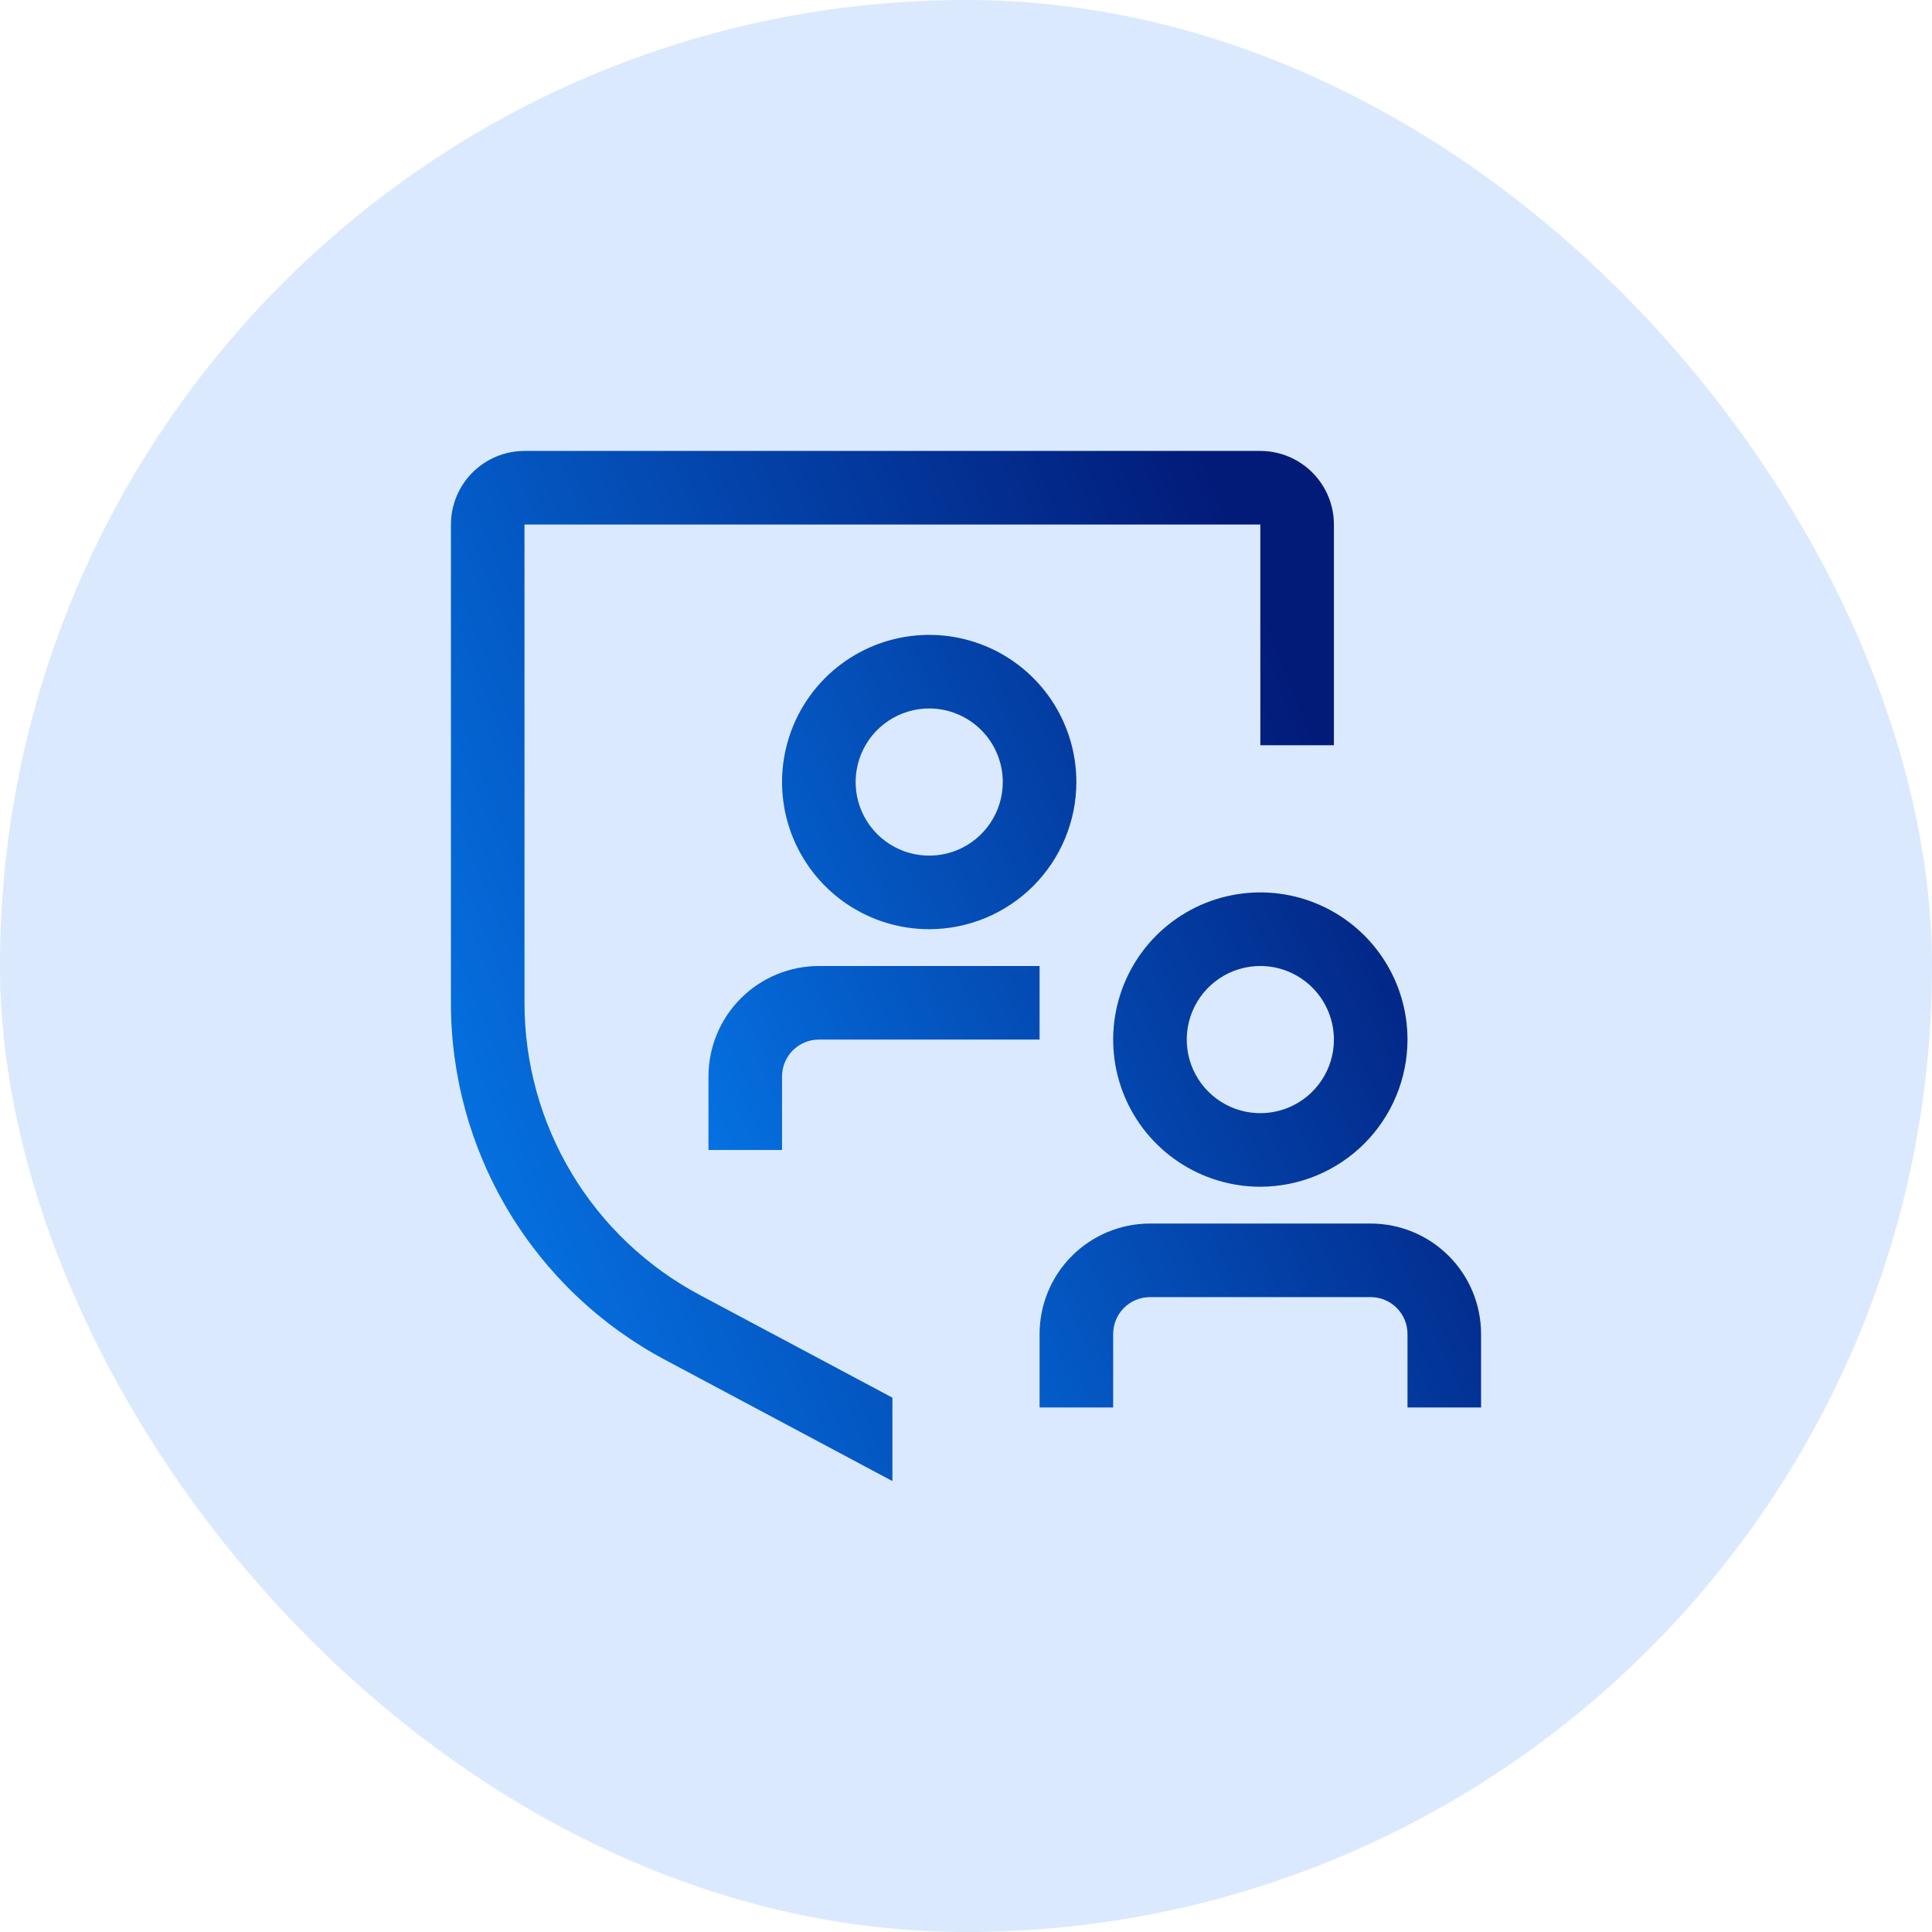 <svg width="256" height="256" viewBox="0 0 256 256" fill="none" xmlns="http://www.w3.org/2000/svg">
<rect width="256" height="256" rx="128" fill="#DBE9FE"/>
<path d="M103.625 152.375H93.875V142.625C93.879 138.747 95.421 135.03 98.163 132.288C100.905 129.546 104.622 128.004 108.5 128H137.75V137.75H108.5C107.207 137.751 105.968 138.265 105.054 139.179C104.14 140.093 103.626 141.332 103.625 142.625V152.375ZM123.125 123.125C119.268 123.125 115.498 121.981 112.291 119.839C109.085 117.696 106.585 114.65 105.109 111.087C103.633 107.524 103.247 103.603 104 99.821C104.752 96.038 106.609 92.564 109.336 89.836C112.064 87.109 115.538 85.252 119.321 84.5C123.103 83.747 127.024 84.133 130.587 85.609C134.15 87.085 137.196 89.585 139.339 92.791C141.481 95.998 142.625 99.768 142.625 103.625C142.619 108.795 140.562 113.751 136.906 117.406C133.251 121.062 128.295 123.119 123.125 123.125ZM123.125 93.875C121.197 93.875 119.312 94.447 117.708 95.518C116.105 96.59 114.855 98.112 114.117 99.894C113.379 101.675 113.186 103.636 113.562 105.527C113.939 107.418 114.867 109.156 116.231 110.519C117.594 111.883 119.332 112.811 121.223 113.188C123.114 113.564 125.075 113.371 126.856 112.633C128.638 111.895 130.16 110.645 131.232 109.042C132.303 107.438 132.875 105.553 132.875 103.625C132.872 101.04 131.844 98.561 130.016 96.734C128.189 94.906 125.71 93.878 123.125 93.875ZM167 157.25C163.143 157.25 159.373 156.106 156.166 153.964C152.96 151.821 150.46 148.775 148.984 145.212C147.508 141.649 147.122 137.728 147.875 133.946C148.627 130.163 150.484 126.689 153.211 123.961C155.939 121.234 159.413 119.377 163.196 118.625C166.978 117.872 170.899 118.258 174.462 119.734C178.025 121.21 181.071 123.71 183.214 126.916C185.356 130.123 186.5 133.893 186.5 137.75C186.494 142.92 184.437 147.876 180.781 151.531C177.126 155.187 172.17 157.244 167 157.25ZM167 128C165.072 128 163.187 128.572 161.583 129.643C159.98 130.715 158.73 132.237 157.992 134.019C157.254 135.8 157.061 137.761 157.437 139.652C157.814 141.543 158.742 143.281 160.106 144.644C161.469 146.008 163.207 146.936 165.098 147.313C166.989 147.689 168.95 147.496 170.731 146.758C172.513 146.02 174.035 144.77 175.107 143.167C176.178 141.563 176.75 139.678 176.75 137.75C176.747 135.165 175.719 132.686 173.891 130.859C172.064 129.031 169.585 128.003 167 128ZM196.25 186.5H186.5V176.75C186.499 175.457 185.985 174.218 185.071 173.304C184.157 172.39 182.918 171.876 181.625 171.875H152.375C151.082 171.876 149.843 172.39 148.929 173.304C148.015 174.218 147.501 175.457 147.5 176.75V186.5H137.75V176.75C137.754 172.872 139.296 169.155 142.038 166.413C144.78 163.671 148.497 162.129 152.375 162.125H181.625C185.503 162.129 189.22 163.671 191.962 166.413C194.704 169.155 196.246 172.872 196.25 176.75V186.5Z" fill="url(#paint0_linear_10205_69545)"/>
<path d="M118.25 185.198L92.734 171.597C85.71 167.861 79.837 162.283 75.743 155.461C71.65 148.639 69.492 140.831 69.5 132.875V69.5H167V98.75H176.75V69.5C176.747 66.915 175.719 64.436 173.891 62.609C172.063 60.781 169.585 59.753 167 59.75H69.5C66.915 59.753 64.436 60.781 62.608 62.609C60.781 64.436 59.753 66.915 59.75 69.5V132.875C59.739 142.597 62.376 152.139 67.378 160.476C72.38 168.813 79.558 175.631 88.142 180.197L118.25 196.25V185.198Z" fill="url(#paint1_linear_10205_69545)"/>
<defs>
<linearGradient id="paint0_linear_10205_69545" x1="93.875" y1="163.978" x2="196.25" y2="116.885" gradientUnits="userSpaceOnUse">
<stop stop-color="#0575E6"/>
<stop offset="1" stop-color="#021B79"/>
</linearGradient>
<linearGradient id="paint1_linear_10205_69545" x1="59.75" y1="166.22" x2="182.434" y2="117.847" gradientUnits="userSpaceOnUse">
<stop stop-color="#0575E6"/>
<stop offset="1" stop-color="#021B79"/>
</linearGradient>
</defs>
</svg>
